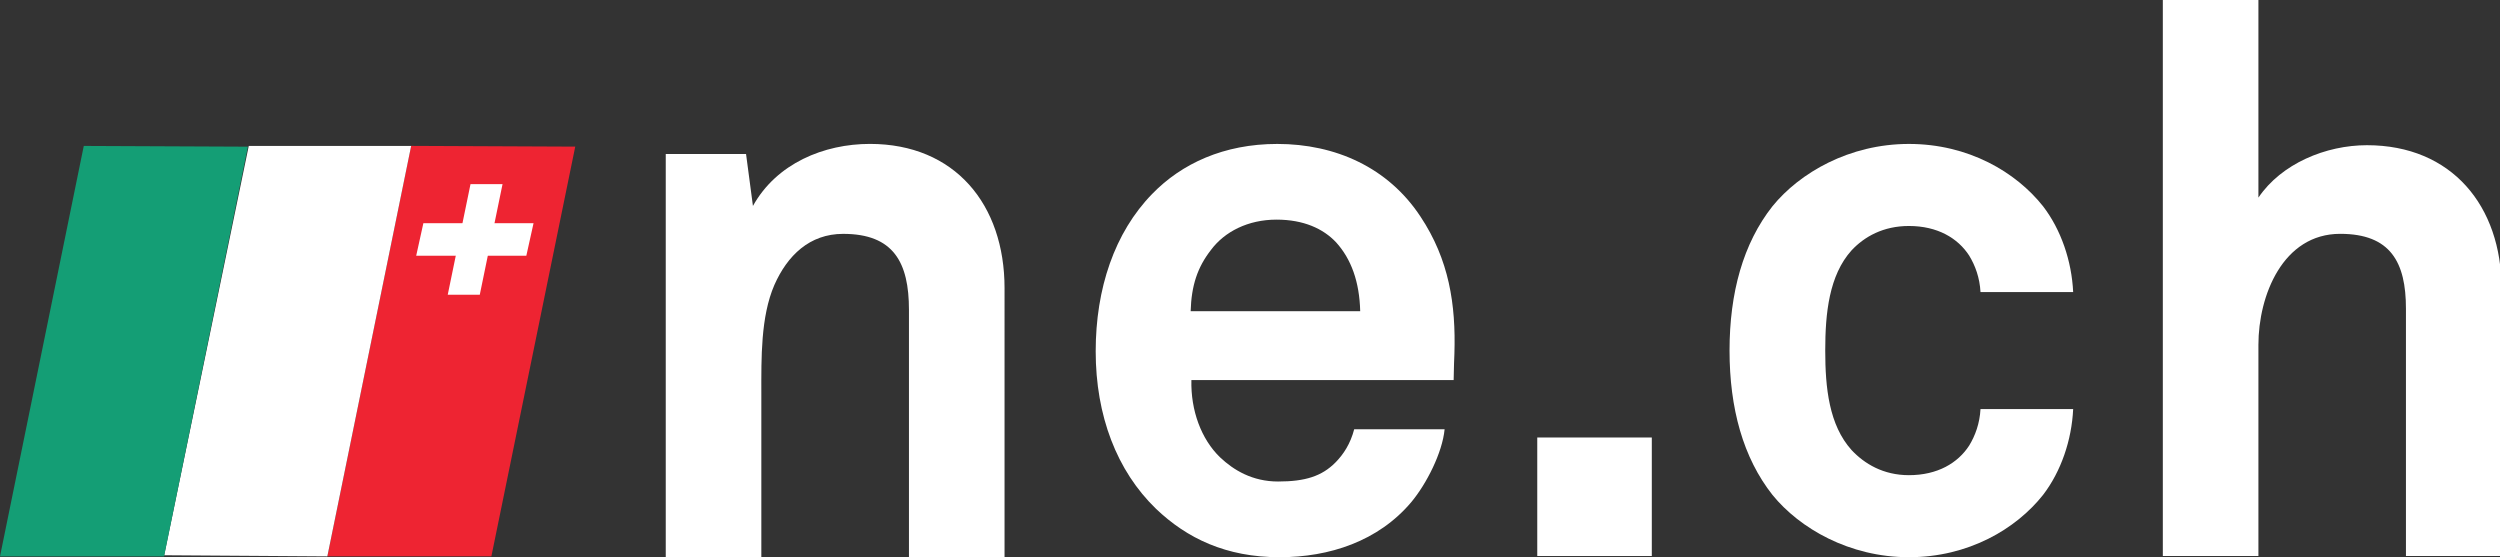 <?xml version="1.0" encoding="UTF-8" standalone="no"?>
<svg
   width="36.724mm"
   height="8.187mm"
   version="1.1"
   viewBox="0 0 36.724 8.187"
   id="svg12"
   sodipodi:docname="logo.svg"
   inkscape:version="1.3.2 (091e20e, 2023-11-25, custom)"
   xmlns:inkscape="http://www.inkscape.org/namespaces/inkscape"
   xmlns:sodipodi="http://sodipodi.sourceforge.net/DTD/sodipodi-0.dtd"
   xmlns="http://www.w3.org/2000/svg"
   xmlns:svg="http://www.w3.org/2000/svg"
   xmlns:rdf="http://www.w3.org/1999/02/22-rdf-syntax-ns#"
   xmlns:cc="http://creativecommons.org/ns#"
   xmlns:dc="http://purl.org/dc/elements/1.1/">
  <rect x="0" y="0" width="36.724" height="8.187" fill="#333333" stroke="none"/>
  <sodipodi:namedview
     id="namedview1"
     pagecolor="#ffffff"
     bordercolor="#000000"
     borderopacity="0.25"
     inkscape:showpageshadow="2"
     inkscape:pageopacity="0.0"
     inkscape:pagecheckerboard="0"
     inkscape:deskcolor="#d1d1d1"
     inkscape:document-units="mm"
     inkscape:zoom="7.3686458"
     inkscape:cx="67.312232"
     inkscape:cy="18.931565"
     inkscape:window-width="1920"
     inkscape:window-height="1009"
     inkscape:window-x="1912"
     inkscape:window-y="-8"
     inkscape:window-maximized="1"
     inkscape:current-layer="g10" />
  <defs
     id="defs12" />
  <g
     transform="translate(-84.802,-143.08)"
     id="g12">
    <g
       transform="matrix(0.353,0,0,-0.353,84.802,154.79)"
       id="g11">
      <g
         transform="scale(0.1)"
         id="g10">
        <path
           shape-rendering="geometricPrecision"
           d="m 378.25,99.859 v 102.92 c 0,19.688 -6.367,31.629 -27.375,31.629 -14.004,0 -23.227,-9.031 -28.641,-21.293 -5.73,-13.226 -5.414,-30.648 -5.414,-44.859 V 99.857 h -39.777 v 167.79 h 33.414 l 2.867,-21.621 c 9.86,17.746 29.598,25.817 48.688,25.817 35.328,0 56.015,-25.176 56.015,-60.02 V 99.863 H 378.25"
           fill="#11100e"
           id="path1"
           style="fill:#ffffff;fill-opacity:1" />
        <path
           shape-rendering="geometricPrecision"
           d="m 556,230.88 c -5.332,5.672 -13.496,9.453 -24.785,9.453 -11.914,0 -21.633,-5.039 -27.273,-12.598 -5.645,-7.246 -8.157,-14.804 -8.469,-25.515 h 70.558 c -0.312,12.285 -3.75,21.734 -10.031,28.66 z m 48.914,-57.32 h -109.13 c -0.312,-12.59 4.074,-24.559 11.914,-32.129 5.645,-5.352 13.496,-10.079 24.141,-10.079 11.309,0 18.195,2.204 23.848,7.879 3.437,3.469 6.269,7.864 7.843,13.86 h 37.625 c -0.937,-9.778 -7.531,-22.696 -13.808,-30.246 -13.778,-16.375 -34.18,-22.996 -54.864,-22.996 -22.277,0 -38.578,7.878 -51.433,20.156 -16.309,15.762 -25.094,38.738 -25.094,65.515 0,26.149 7.84,49.454 23.524,65.52 12.226,12.598 29.793,20.789 52.046,20.789 24.161,0 46.106,-9.766 59.59,-30.234 11.914,-17.957 14.746,-36.532 14.114,-57 0,0 -0.317,-7.578 -0.317,-11.035"
           fill="#11100e"
           id="path2"
           style="fill:#ffffff;fill-opacity:1" />
        <path
           shape-rendering="geometricPrecision"
           d="m 639.71,100.35 v 49.32 h 47.664 V 100.35 H 639.71"
           fill="#11100e"
           id="path3"
           style="fill:#ffffff;fill-opacity:1" />
        <path
           shape-rendering="geometricPrecision"
           d="m 850.18,125.77 c -11.278,-14.219 -31.055,-25.918 -55.821,-25.918 -24.777,0 -45.457,12.011 -56.765,25.918 -12.227,15.488 -17.871,36.039 -17.871,60.078 0,24.023 5.644,44.57 17.871,60.058 11.308,13.91 31.988,25.926 56.765,25.926 24.766,0 44.543,-11.699 55.821,-25.926 7.519,-9.801 11.914,-22.758 12.539,-35.722 h -38.563 c -0.324,6.004 -2.199,11.062 -4.707,15.175 -4.707,7.27 -13.175,12.329 -25.09,12.329 -10.664,0 -18.503,-4.43 -23.835,-10.118 -9.407,-10.429 -10.977,-26.234 -10.977,-41.722 0,-15.508 1.57,-30.996 10.977,-41.426 5.332,-5.684 13.171,-10.43 23.835,-10.43 11.915,0 20.383,5.059 25.09,12.324 2.508,4.122 4.383,9.18 4.707,15.176 h 38.563 c -0.625,-12.949 -5.02,-25.918 -12.539,-35.722"
           fill="#11100e"
           id="path4"
           style="fill:#ffffff;fill-opacity:1" />
        <path
           shape-rendering="geometricPrecision"
           d="m 1001.2,100.35 v 102.96 c 0,19.242 -6.365,31.113 -27.361,31.113 -23.868,0 -34.032,-25.664 -34.032,-46.192 V 100.349 H 900.03 v 231.58 h 39.777 v -82.434 c 9.539,14.113 27.996,21.809 45.172,21.809 35.321,0 56.001,-25.332 56.001,-59.657 v -111.3 h -39.78"
           fill="#11100e"
           id="path5"
           style="fill:#ffffff;fill-opacity:1" />
        <path
           shape-rendering="geometricPrecision"
           d="m 171.08,271.01 -34.863,-170.8 h 68.262 l 34.898,170.5 -68.297,0.309"
           fill="#ee2432"
           id="path6" />
        <path
           shape-rendering="geometricPrecision"
           d="m 176.18,238.85 -2.988,-13.551 h 45.832 l 3.003,13.551 H 176.18"
           fill="#ffffff"
           id="path7" />
        <path
           shape-rendering="geometricPrecision"
           d="m 186.32,209.07 h 13.332 l 9.473,46.043 H 195.797 L 186.32,209.07"
           fill="#ffffff"
           id="path8" />
        <path
           shape-rendering="geometricPrecision"
           d="m 103.52,271 -35.2,-170.33 67.895,-0.469 34.883,170.8 H 103.52"
           fill="#ffffff"
           id="path9" />
        <path
           shape-rendering="geometricPrecision"
           d="M 34.863,271 0,100.19 h 68.266 l 34.894,170.5 -68.297,0.309"
           fill="#149e75"
           id="path10" />
      </g>
    </g>
  </g>
</svg>
